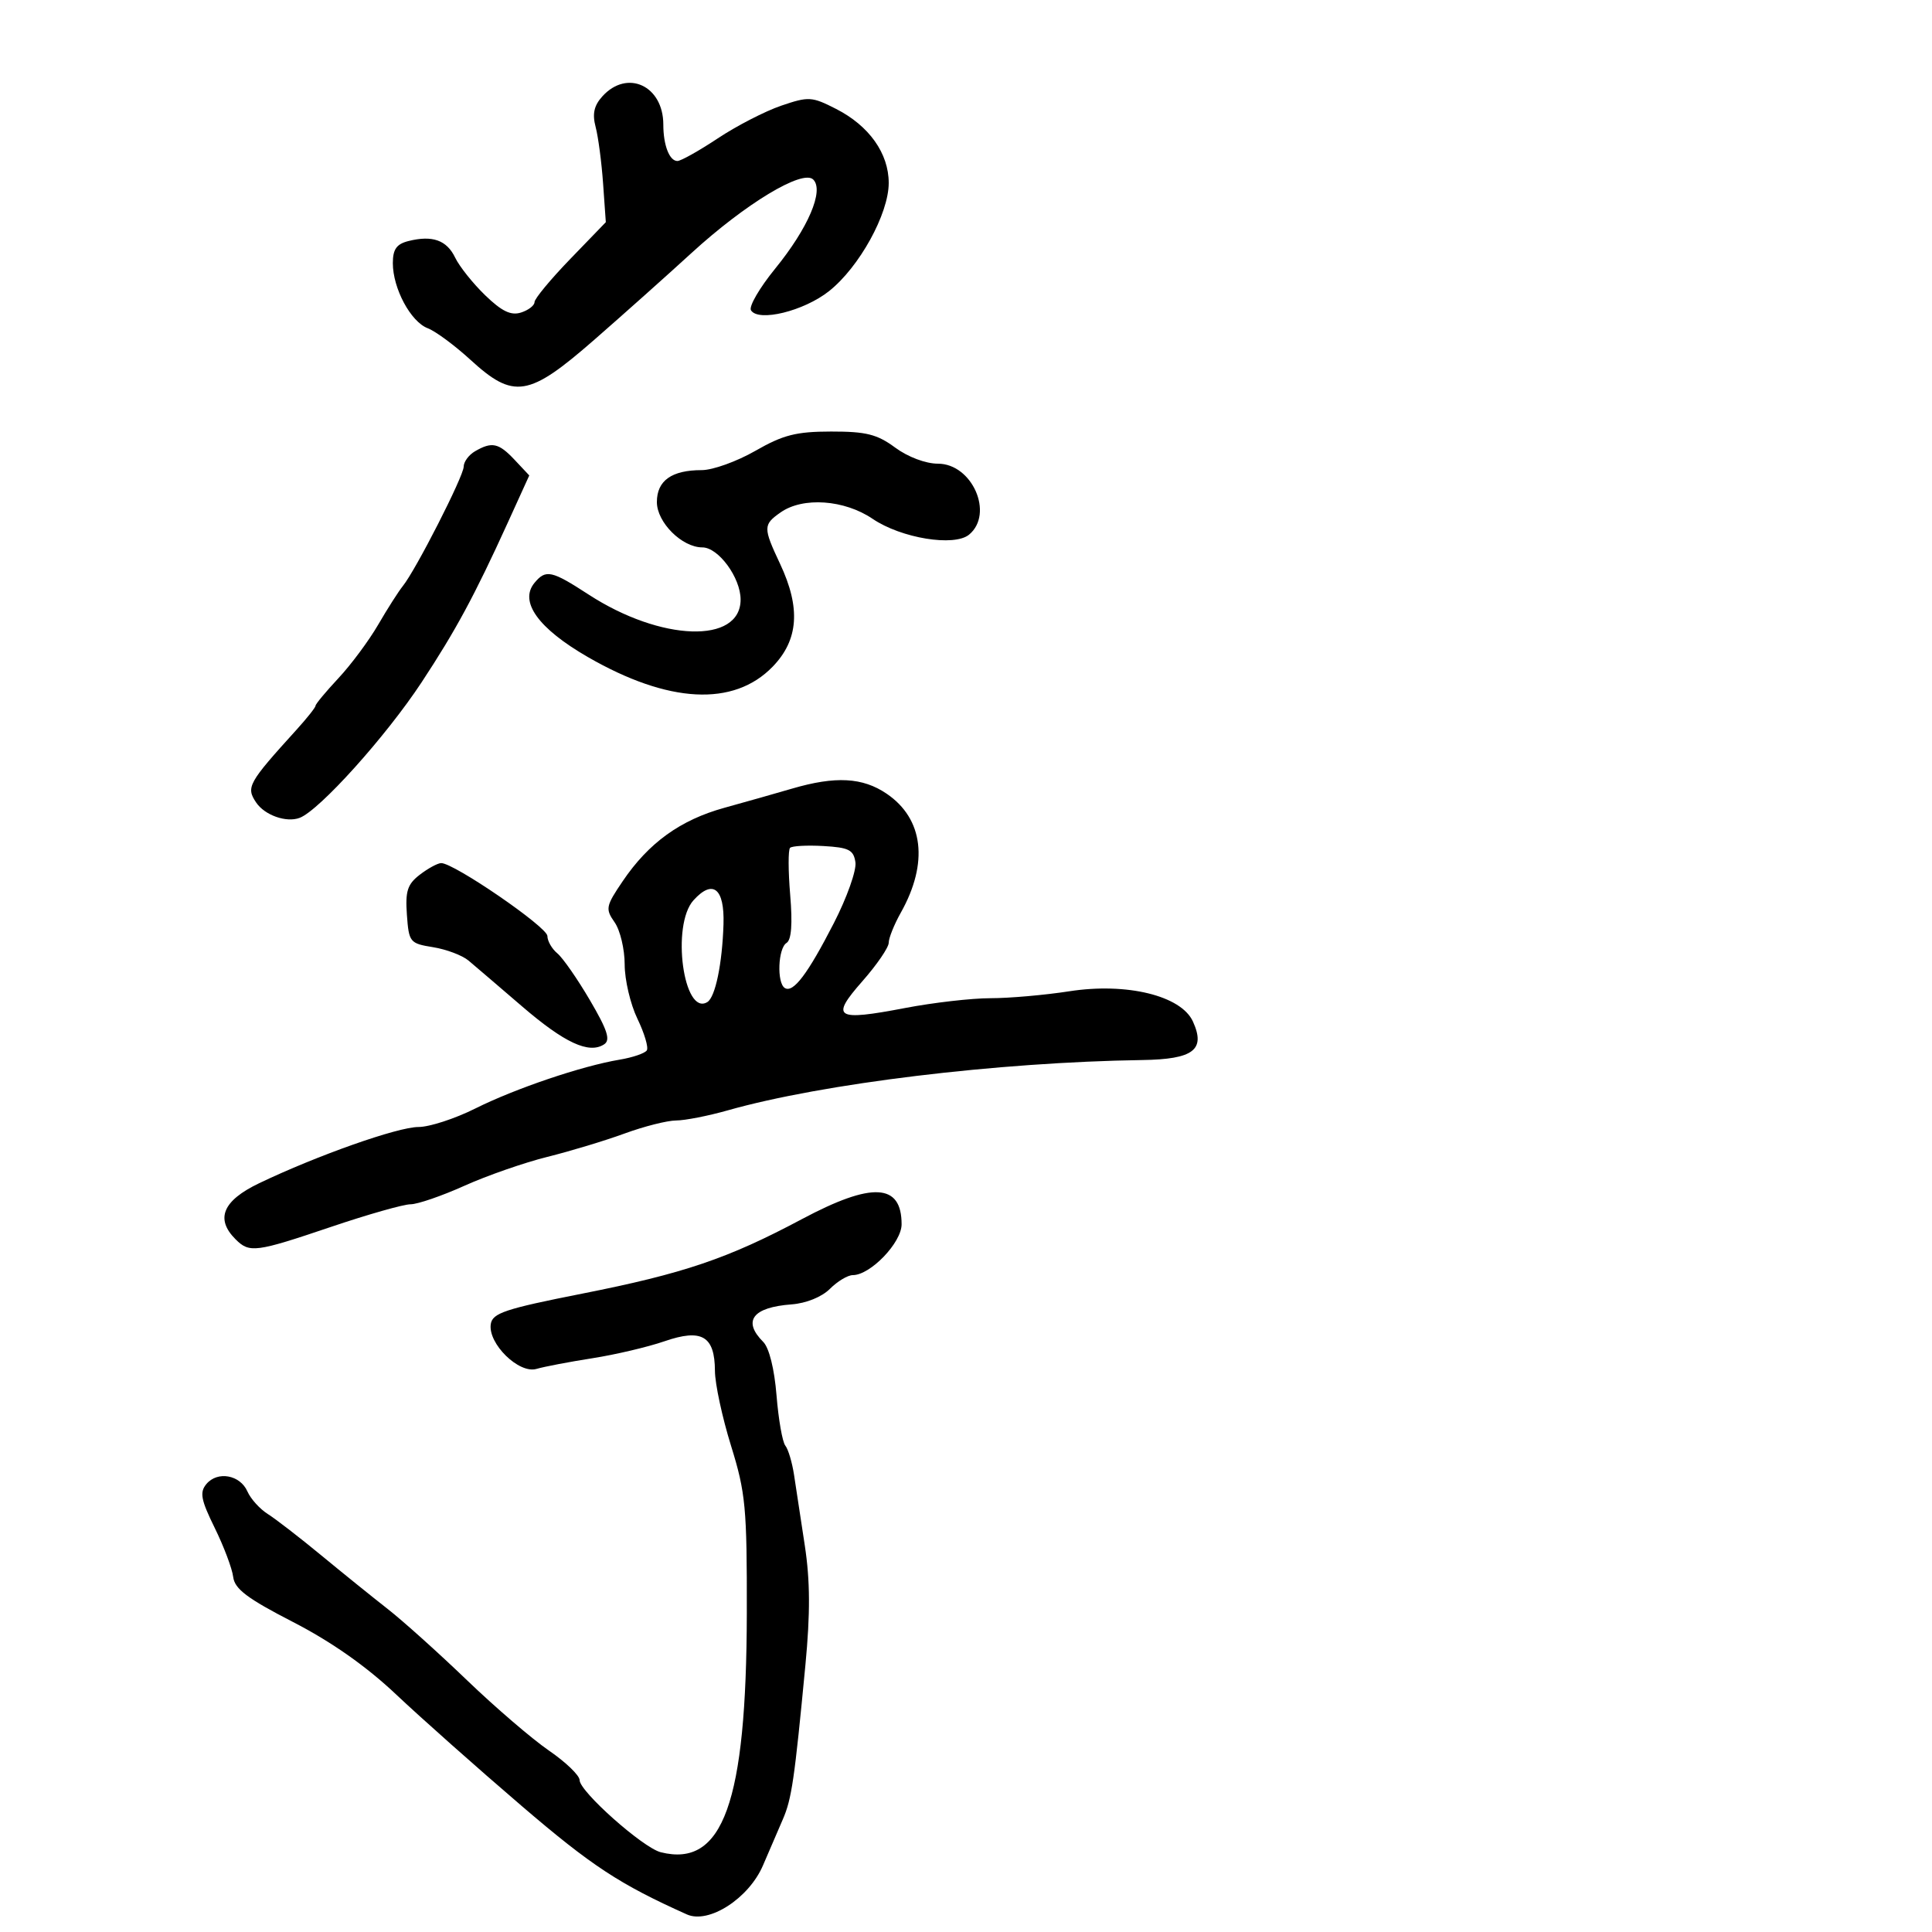 <svg xmlns="http://www.w3.org/2000/svg" width="300" height="300" viewBox="0 0 300 300" version="1.1">
  <defs/>
  <path d="M123,122.453 C129.734,120.481 133.949,120.71 137.684,123.25 C143.403,127.139 144.218,133.991 139.88,141.713 C138.846,143.554 138,145.659 138,146.39 C138,147.12 136.162,149.806 133.916,152.358 C128.893,158.065 129.73,158.592 140.535,156.525 C144.916,155.686 150.889,155 153.808,155 C156.728,155 162.234,154.516 166.045,153.925 C174.961,152.542 183.408,154.607 185.235,158.617 C187.241,163.02 185.319,164.484 177.381,164.602 C154.932,164.934 127.76,168.233 113,172.417 C109.975,173.275 106.369,173.982 104.986,173.988 C103.603,173.995 100.003,174.905 96.986,176.011 C93.969,177.117 88.575,178.748 85,179.637 C81.425,180.525 75.625,182.545 72.112,184.126 C68.598,185.707 64.837,187 63.753,187 C62.67,187 57.125,188.575 51.432,190.5 C39.67,194.477 38.74,194.597 36.571,192.429 C33.401,189.259 34.596,186.432 40.25,183.726 C49.276,179.408 61.766,175 64.978,175 C66.671,175 70.632,173.713 73.779,172.14 C80.013,169.023 90.343,165.526 96.215,164.544 C98.258,164.202 100.159,163.551 100.44,163.097 C100.72,162.643 100.061,160.433 98.975,158.184 C97.889,155.936 97,152.15 97,149.771 C97,147.392 96.297,144.442 95.439,143.216 C93.98,141.133 94.062,140.714 96.689,136.835 C100.733,130.864 105.642,127.322 112.5,125.428 C115.8,124.517 120.525,123.178 123,122.453 Z M124.5,189.315 C135.427,183.492 140,183.727 140,190.111 C140,192.955 135.154,198 132.423,198 C131.64,198 130.042,198.958 128.871,200.129 C127.608,201.392 125.185,202.374 122.914,202.544 C116.862,202.995 115.261,205.118 118.516,208.374 C119.431,209.288 120.25,212.582 120.578,216.667 C120.878,220.395 121.493,223.907 121.943,224.472 C122.394,225.037 123.003,227.075 123.296,229 C123.589,230.925 124.343,235.875 124.971,240 C125.799,245.442 125.826,250.518 125.067,258.5 C123.371,276.337 122.932,279.342 121.56,282.5 C120.842,284.15 119.457,287.367 118.48,289.649 C116.282,294.785 110.057,298.796 106.654,297.269 C96.185,292.572 91.889,289.75 81,280.423 C74.125,274.533 65.35,266.741 61.5,263.106 C56.866,258.732 51.457,254.932 45.5,251.866 C38.397,248.21 36.439,246.735 36.21,244.867 C36.051,243.565 34.759,240.136 33.34,237.248 C31.197,232.887 30.977,231.733 32.042,230.449 C33.763,228.376 37.283,229.005 38.418,231.589 C38.923,232.738 40.342,234.313 41.573,235.089 C42.804,235.865 46.537,238.75 49.87,241.5 C53.202,244.25 57.857,248.008 60.214,249.851 C62.571,251.695 68.1,256.662 72.5,260.891 C76.9,265.119 82.638,270.045 85.25,271.837 C87.863,273.63 90,275.69 90,276.415 C90,278.18 99.836,286.921 102.604,287.615 C112.264,290.04 115.908,279.918 115.965,250.5 C115.997,234.085 115.781,231.795 113.515,224.5 C112.148,220.1 111.023,214.868 111.015,212.872 C110.993,207.455 108.977,206.269 103.187,208.269 C100.609,209.159 95.575,210.345 92,210.904 C88.425,211.463 84.509,212.21 83.299,212.564 C80.575,213.36 75.759,208.644 76.206,205.618 C76.46,203.895 78.389,203.25 90.419,200.871 C106.165,197.756 113.024,195.43 124.5,189.315 Z M93.532,14.965 C97.391,10.7 103,13.3 103,19.352 C103,22.547 103.95,25 105.188,25 C105.723,25 108.549,23.415 111.467,21.478 C114.386,19.541 118.811,17.262 121.3,16.413 C125.568,14.959 126.055,14.988 129.829,16.913 C134.957,19.529 138,23.811 138,28.412 C138,33.2 133.43,41.482 128.733,45.207 C124.823,48.308 117.76,50.039 116.61,48.178 C116.253,47.6 117.938,44.699 120.355,41.732 C125.491,35.425 127.989,29.589 126.281,27.881 C124.65,26.25 115.747,31.624 107.361,39.302 C103.588,42.757 96.785,48.827 92.244,52.792 C82.087,61.659 79.775,62.031 73.055,55.874 C70.611,53.635 67.621,51.426 66.411,50.966 C63.775,49.964 61,44.784 61,40.865 C61,38.708 61.574,37.894 63.421,37.43 C67.146,36.496 69.371,37.287 70.681,40.012 C71.339,41.381 73.434,44.007 75.338,45.849 C77.917,48.344 79.335,49.028 80.9,48.532 C82.055,48.165 83,47.436 83,46.911 C83,46.387 85.491,43.38 88.535,40.229 L94.071,34.5 L93.648,28.5 C93.415,25.2 92.894,21.247 92.489,19.715 C91.952,17.683 92.234,16.399 93.532,14.965 Z M117.285,70.009 C121.613,67.528 123.616,67.017 129.056,67.009 C134.487,67.002 136.193,67.429 139,69.5 C140.977,70.958 143.742,72 145.638,72 C150.964,72 154.384,79.776 150.482,83.015 C148.181,84.924 139.937,83.576 135.498,80.563 C131.11,77.585 124.684,77.132 121.223,79.557 C118.484,81.475 118.479,81.913 121.136,87.567 C124.358,94.421 123.998,99.375 119.976,103.524 C113.924,109.769 103.795,109.24 91.281,102.025 C83.576,97.583 80.581,93.414 83.001,90.499 C84.757,88.384 85.639,88.575 91.396,92.319 C102.622,99.619 115,100.028 115,93.1 C115,89.699 111.555,85 109.062,85 C105.898,85 102,81.115 102,77.963 C102,74.631 104.291,73 108.97,73 C110.675,73 114.417,71.654 117.285,70.009 Z M73.75,70.08 C76.387,68.544 77.436,68.771 79.918,71.413 L82.185,73.826 L78.845,81.163 C73.682,92.504 70.777,97.884 65.457,105.961 C59.931,114.349 49.594,125.836 46.529,126.996 C44.461,127.778 41.09,126.585 39.765,124.6 C38.178,122.223 38.527,121.598 46.076,113.277 C47.684,111.504 49,109.841 49,109.582 C49,109.323 50.6,107.399 52.555,105.306 C54.51,103.213 57.286,99.475 58.724,97 C60.162,94.525 61.884,91.825 62.551,91 C64.569,88.504 72,73.927 72,72.465 C72,71.714 72.787,70.641 73.75,70.08 Z M65.183,135.827 C66.457,134.847 67.95,134.035 68.5,134.022 C70.458,133.979 85,143.957 85,145.343 C85,146.12 85.696,147.333 86.546,148.039 C87.397,148.744 89.674,152.019 91.606,155.315 C94.336,159.973 94.827,161.5 93.809,162.164 C91.454,163.703 87.659,161.943 81.025,156.235 C77.436,153.148 73.711,149.961 72.747,149.153 C71.782,148.345 69.307,147.412 67.247,147.08 C63.636,146.498 63.489,146.316 63.183,142.043 C62.92,138.373 63.265,137.303 65.183,135.827 Z M122.68,131.654 C122.379,131.954 122.388,135.242 122.7,138.959 C123.079,143.481 122.891,145.949 122.133,146.418 C120.807,147.237 120.601,152.635 121.866,153.417 C123.175,154.226 125.414,151.262 129.483,143.335 C131.506,139.394 133.013,135.15 132.831,133.904 C132.548,131.969 131.821,131.599 127.863,131.372 C125.313,131.227 122.98,131.353 122.68,131.654 Z M107.688,139.792 C104.198,143.648 106.137,157.887 109.841,155.598 C111.077,154.834 112.152,149.648 112.344,143.52 C112.519,137.935 110.693,136.472 107.688,139.792 Z"/>
</svg>

